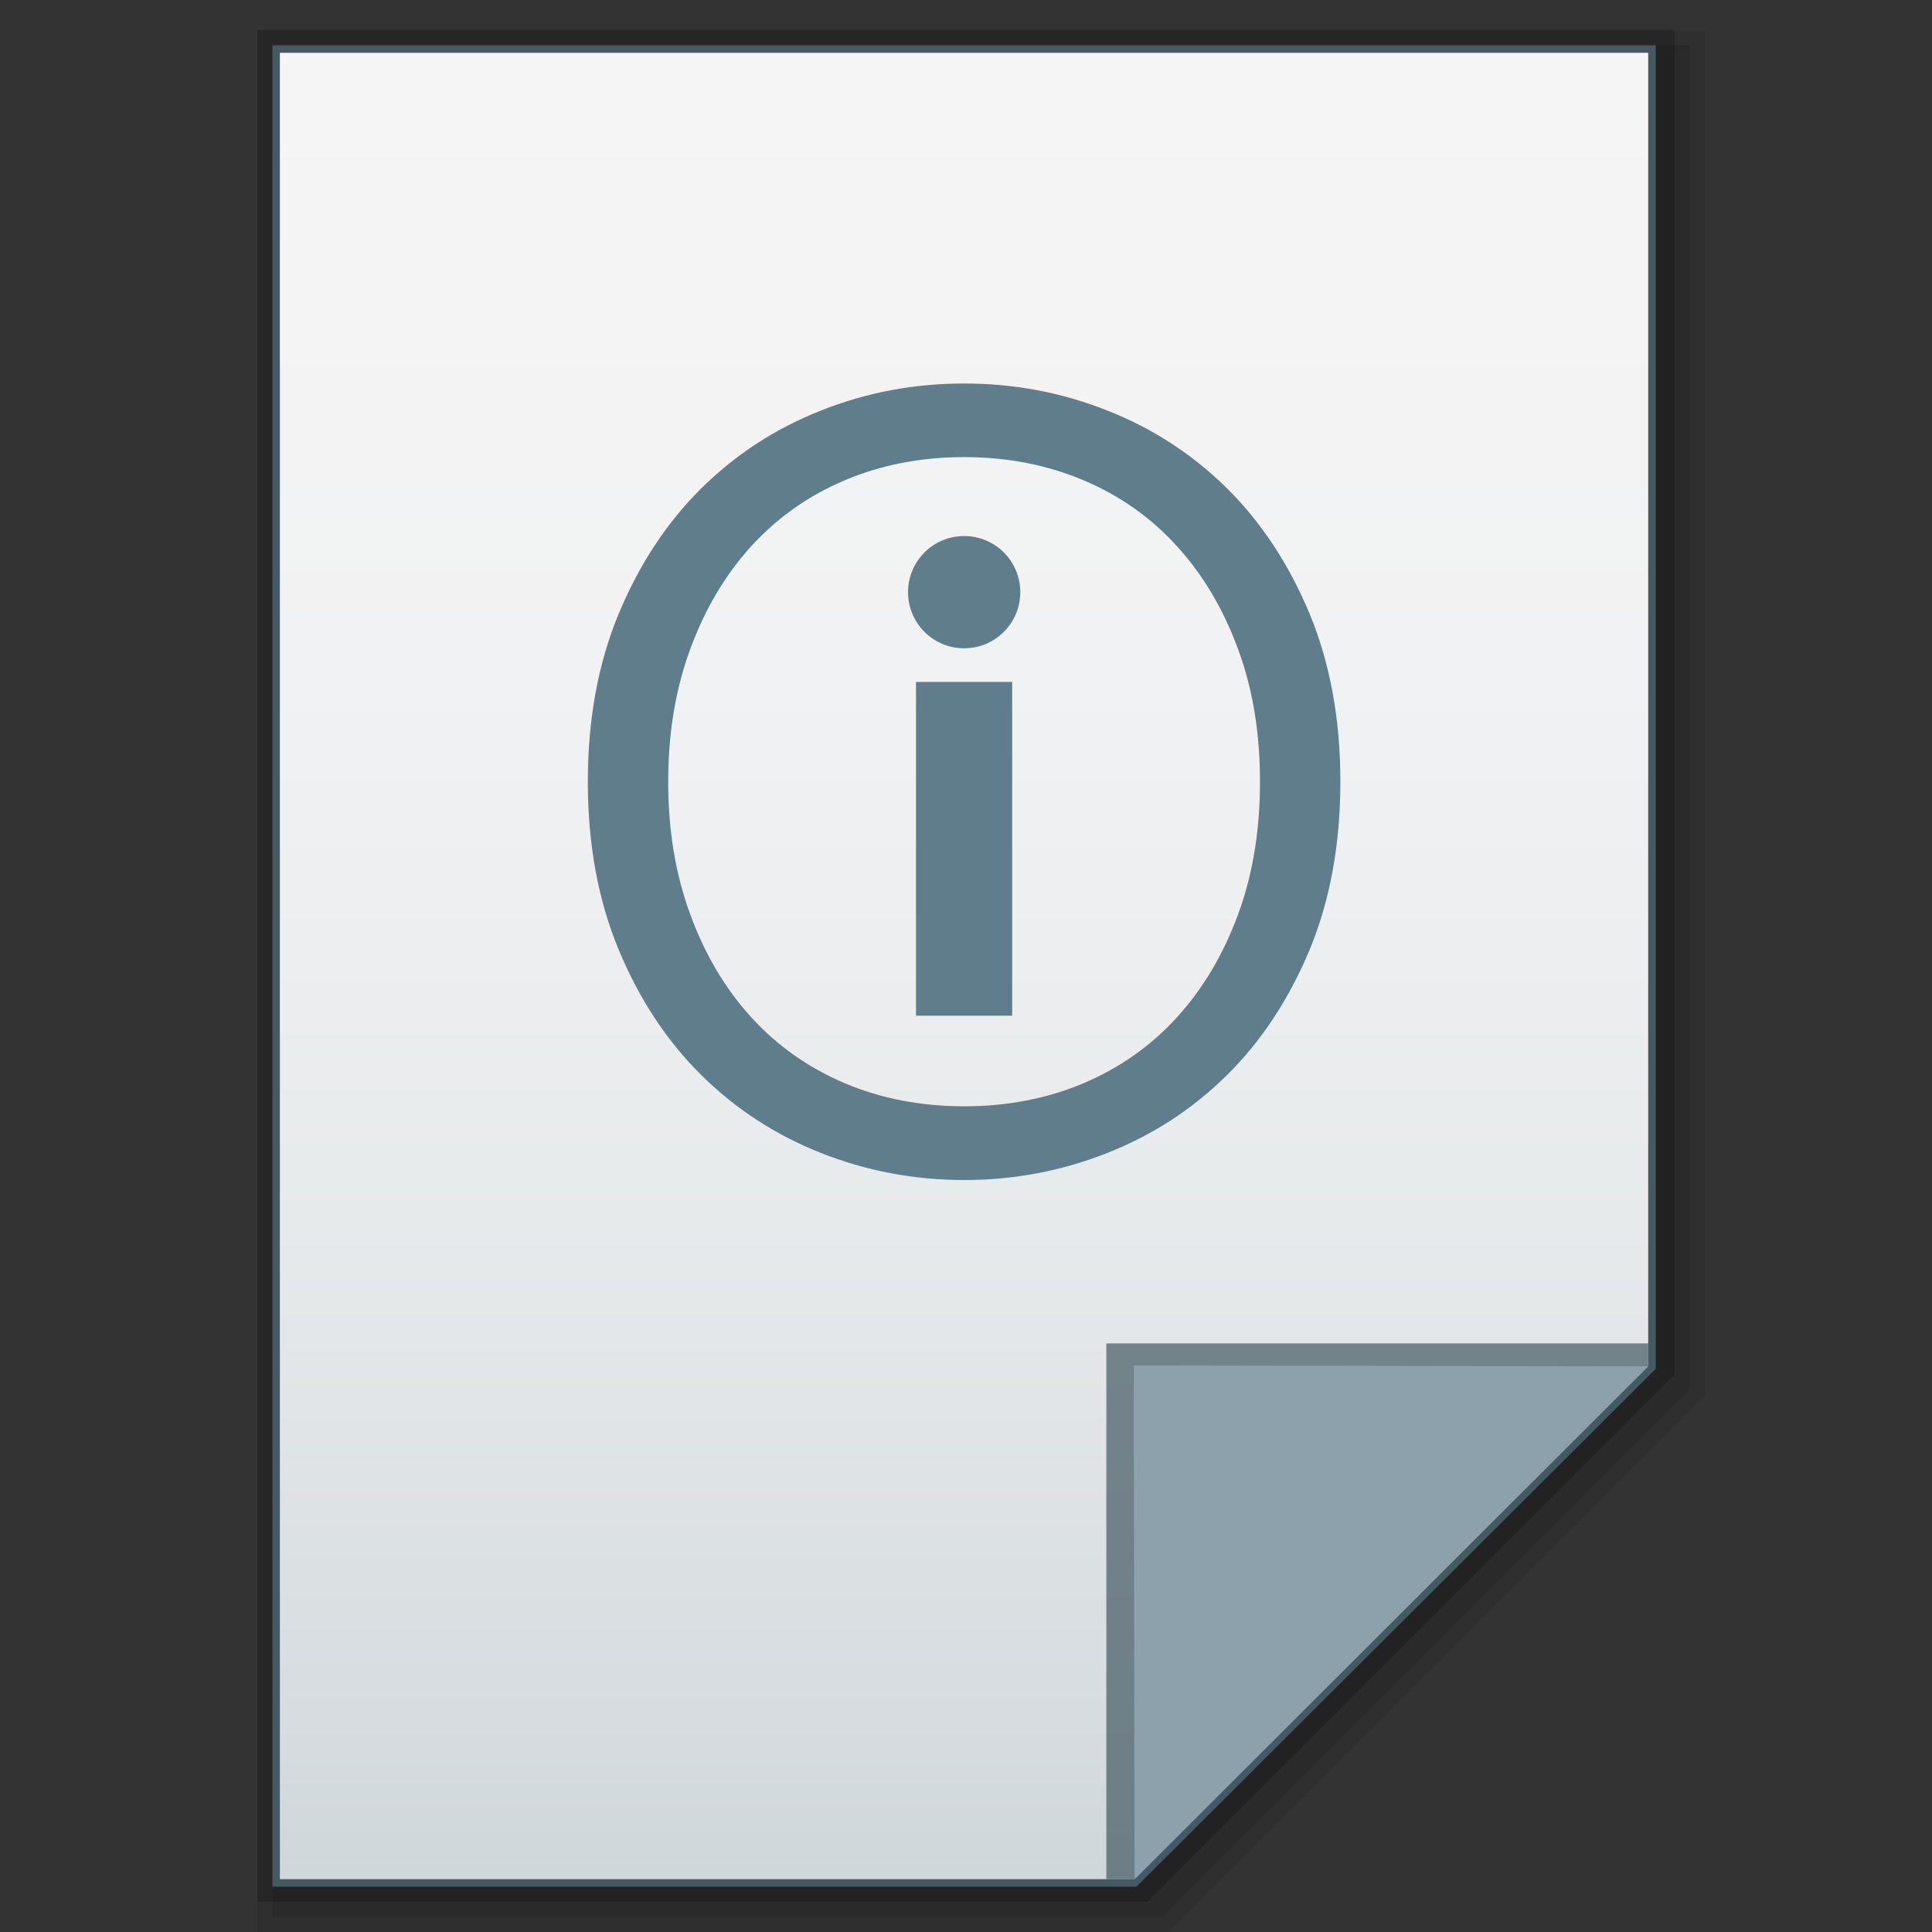 <?xml version="1.0" encoding="utf-8"?>
<!-- Generator: Adobe Illustrator 16.0.0, SVG Export Plug-In . SVG Version: 6.00 Build 0)  -->
<!DOCTYPE svg PUBLIC "-//W3C//DTD SVG 1.1//EN" "http://www.w3.org/Graphics/SVG/1.1/DTD/svg11.dtd">
<svg version="1.1" id="图层_1" xmlns="http://www.w3.org/2000/svg" xmlns:xlink="http://www.w3.org/1999/xlink" x="0px" y="0px"
	 width="512px" height="512px" viewBox="0 0 512 512" enable-background="new 0 0 512 512" xml:space="preserve">
<rect x="0" y="0" width="512" height="512" fill="#333333" stroke="none"/>
<polygon opacity="0.08" enable-background="new    " points="68.2,512 68.2,8 451.801,8 451.801,369.913 309.714,512 "/>
<polygon opacity="0.1" enable-background="new    " points="72.2,508 72.2,12 447.801,12 447.801,368.256 308.057,508 "/>
<polygon opacity="0.2" enable-background="new    " points="68.2,504 68.2,8 443.801,8 443.801,364.256 304.058,504 "/>
<g>
	<polygon fill="#445962" points="72.199,500 72.199,12 438.793,12 438.793,362.75 301.167,500 	"/>
</g>
<g>
	<g>
		<g>
			<g>
				<g>
					<g>
						<g>
							<g>
								
									<linearGradient id="SVGID_1_" gradientUnits="userSpaceOnUse" x1="380.281" y1="1257.7" x2="380.281" y2="1741.701" gradientTransform="matrix(1 0 0 1 -124.8 -1243.701)">
									<stop  offset="0" style="stop-color:#F6F5F5"/>
									<stop  offset="0.341" style="stop-color:#F1F2F3"/>
									<stop  offset="0.643" style="stop-color:#E7EAEB"/>
									<stop  offset="0.93" style="stop-color:#D5DBDF"/>
									<stop  offset="1" style="stop-color:#CFD7DB"/>
								</linearGradient>
								<polygon fill="url(#SVGID_1_)" points="74.17,498 74.17,14 436.791,14 436.791,361.875 300.666,498 								"/>
							</g>
							<polygon fill="#455963" fill-opacity="0.7" points="436.791,361.875 436.791,356.013 293.199,356.013 293.199,498 
								300.666,498 							"/>
							<path fill="#8DA1AC" d="M300.477,361.875l136.346,0.221L300.666,498L300.477,361.875z"/>
						</g>
					</g>
				</g>
			</g>
		</g>
	</g>
	<g>
		<path fill="#607D8B" d="M355.211,207.159c0,16.511-2.709,31.353-8.129,44.492c-5.484,13.108-12.73,24.169-21.869,33.212
			c-9.139,9.044-19.725,15.944-31.826,20.702c-12.037,4.759-24.641,7.153-37.875,7.153c-13.234,0-25.87-2.395-37.907-7.153
			c-12.068-4.758-22.656-11.658-31.794-20.702c-9.138-9.043-16.417-20.104-21.868-33.212c-5.451-13.14-8.161-27.981-8.161-44.492
			c0-16.512,2.71-31.321,8.161-44.462c5.451-13.108,12.73-24.168,21.868-33.243c9.138-9.012,19.726-15.944,31.794-20.671
			c12.037-4.789,24.673-7.152,37.907-7.152c13.234,0,25.837,2.363,37.875,7.152c12.102,4.727,22.688,11.659,31.826,20.671
			c9.139,9.075,16.385,20.135,21.869,33.243C352.502,175.838,355.211,190.647,355.211,207.159z M333.91,207.159
			c0-12.825-1.891-24.516-5.799-35.103c-3.906-10.619-9.264-19.694-16.195-27.288c-6.869-7.563-15.125-13.424-24.768-17.488
			c-9.643-4.065-20.166-6.145-31.636-6.145c-11.47,0-22.026,2.079-31.637,6.145c-9.643,4.064-17.897,9.926-24.799,17.488
			c-6.9,7.594-12.289,16.669-16.165,27.288c-3.907,10.587-5.829,22.277-5.829,35.103c0,12.855,1.922,24.546,5.829,35.134
			c3.876,10.619,9.265,19.694,16.165,27.288c6.901,7.563,15.156,13.392,24.799,17.488c9.61,4.064,20.167,6.113,31.637,6.113
			c11.47,0,21.994-2.049,31.636-6.113c9.643-4.097,17.898-9.926,24.768-17.488c6.932-7.594,12.289-16.669,16.195-27.288
			C332.02,231.705,333.91,220.014,333.91,207.159z"/>
		<g>
			<path fill="#607D8B" d="M268.242,269.171h-25.492v-88.449h25.492V269.171z"/>
		</g>
		<path fill="#607D8B" d="M270.385,156.931c0,8.224-6.648,14.872-14.873,14.872c-8.225,0-14.873-6.648-14.873-14.872
			c0-8.225,6.648-14.873,14.873-14.873C263.737,142.058,270.385,148.707,270.385,156.931z"/>
	</g>
</g>
</svg>

